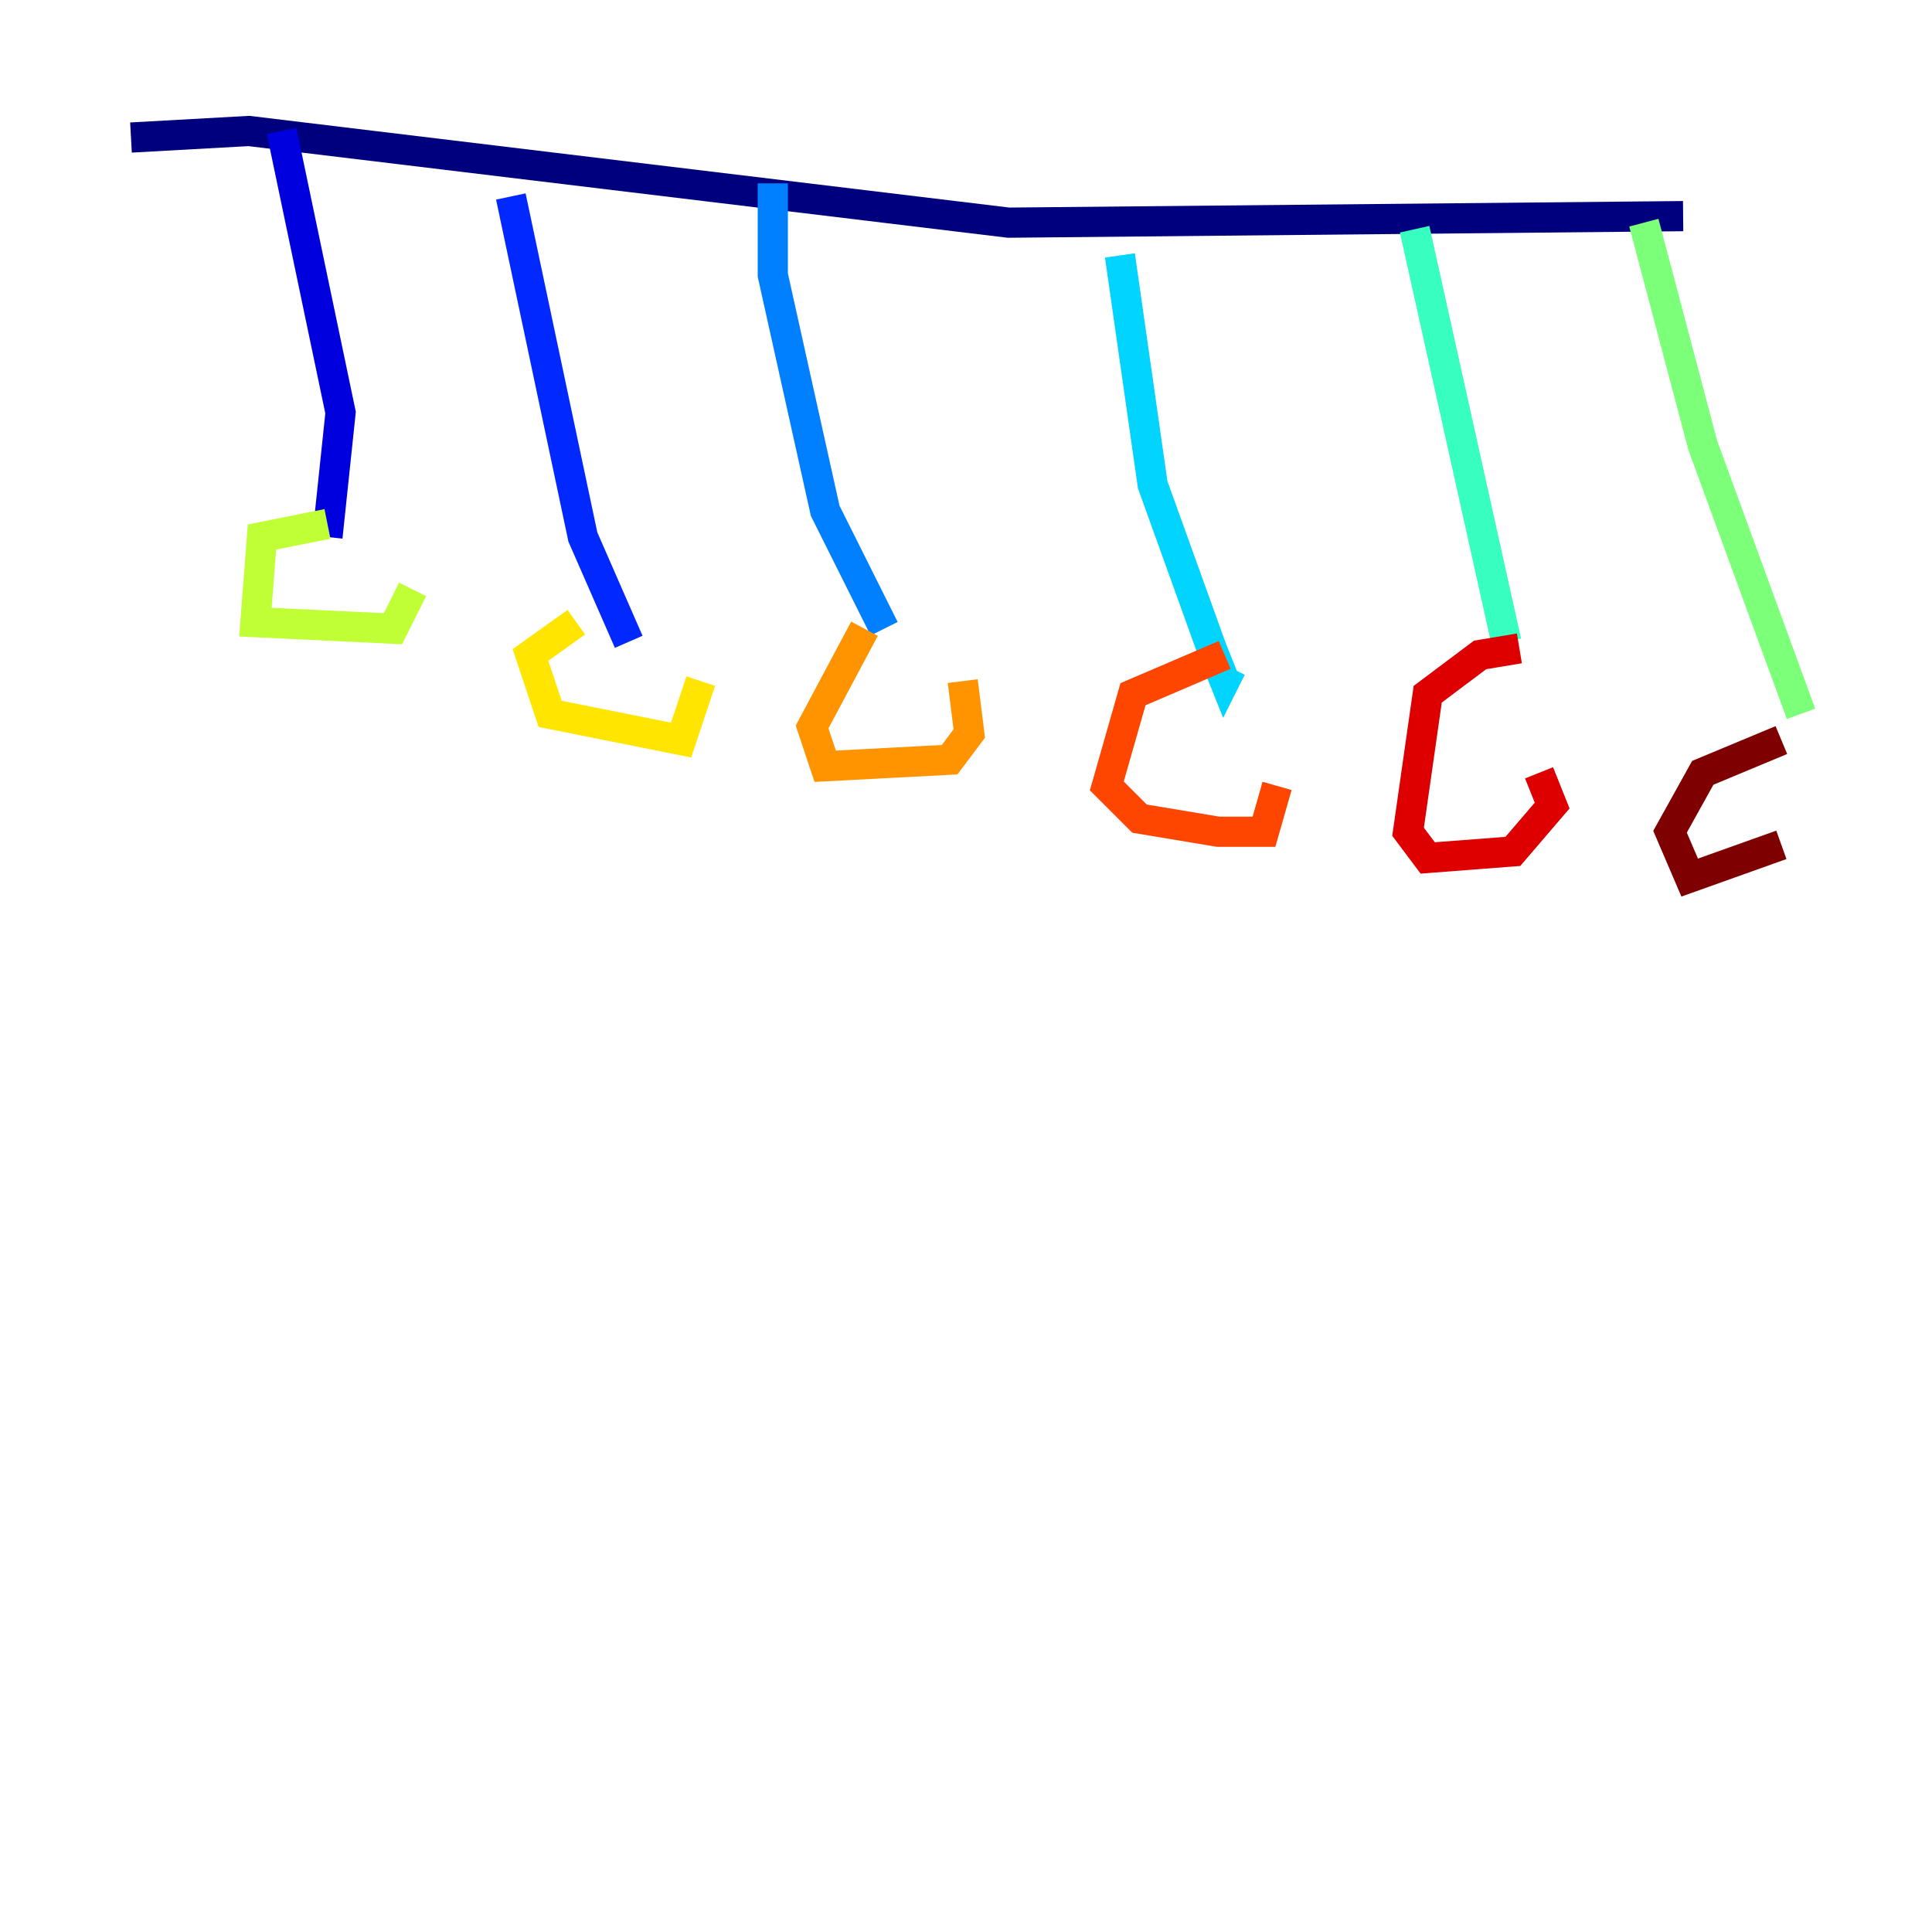 <?xml version="1.0" encoding="utf-8" ?>
<svg baseProfile="tiny" height="128" version="1.2" viewBox="0,0,128,128" width="128" xmlns="http://www.w3.org/2000/svg" xmlns:ev="http://www.w3.org/2001/xml-events" xmlns:xlink="http://www.w3.org/1999/xlink"><defs /><polyline fill="none" points="8.678,9.112 16.488,8.678 66.82,14.752 111.512,14.319" stroke="#00007f" stroke-width="2" /><polyline fill="none" points="18.658,8.678 22.563,27.336 21.695,35.58" stroke="#0000de" stroke-width="2" /><polyline fill="none" points="33.844,13.017 38.617,35.58 41.654,42.522" stroke="#0028ff" stroke-width="2" /><polyline fill="none" points="51.2,12.149 51.2,18.224 54.671,33.844 58.576,41.654" stroke="#0080ff" stroke-width="2" /><polyline fill="none" points="74.197,16.922 76.366,32.108 80.271,42.956 81.139,45.125 81.573,44.258" stroke="#00d4ff" stroke-width="2" /><polyline fill="none" points="93.722,15.186 99.797,42.522" stroke="#36ffc0" stroke-width="2" /><polyline fill="none" points="108.909,14.752 112.814,29.505 119.322,47.295" stroke="#7cff79" stroke-width="2" /><polyline fill="none" points="21.695,34.712 17.356,35.58 16.922,41.22 26.034,41.654 27.336,39.051" stroke="#c0ff36" stroke-width="2" /><polyline fill="none" points="38.183,41.22 35.146,43.39 36.447,47.295 45.125,49.031 46.427,45.125" stroke="#ffe500" stroke-width="2" /><polyline fill="none" points="57.275,41.654 53.803,48.163 54.671,50.766 62.915,50.332 64.217,48.597 63.783,45.125" stroke="#ff9400" stroke-width="2" /><polyline fill="none" points="81.139,43.39 75.064,45.993 73.329,52.068 75.498,54.237 80.705,55.105 83.742,55.105 84.61,52.068" stroke="#ff4600" stroke-width="2" /><polyline fill="none" points="100.664,42.956 98.061,43.39 94.59,45.993 93.288,55.105 94.59,56.841 100.231,56.407 102.834,53.37 101.966,51.2" stroke="#de0000" stroke-width="2" /><polyline fill="none" points="118.02,49.031 112.814,51.2 110.644,55.105 111.946,58.142 118.02,55.973" stroke="#7f0000" stroke-width="2" /></svg>